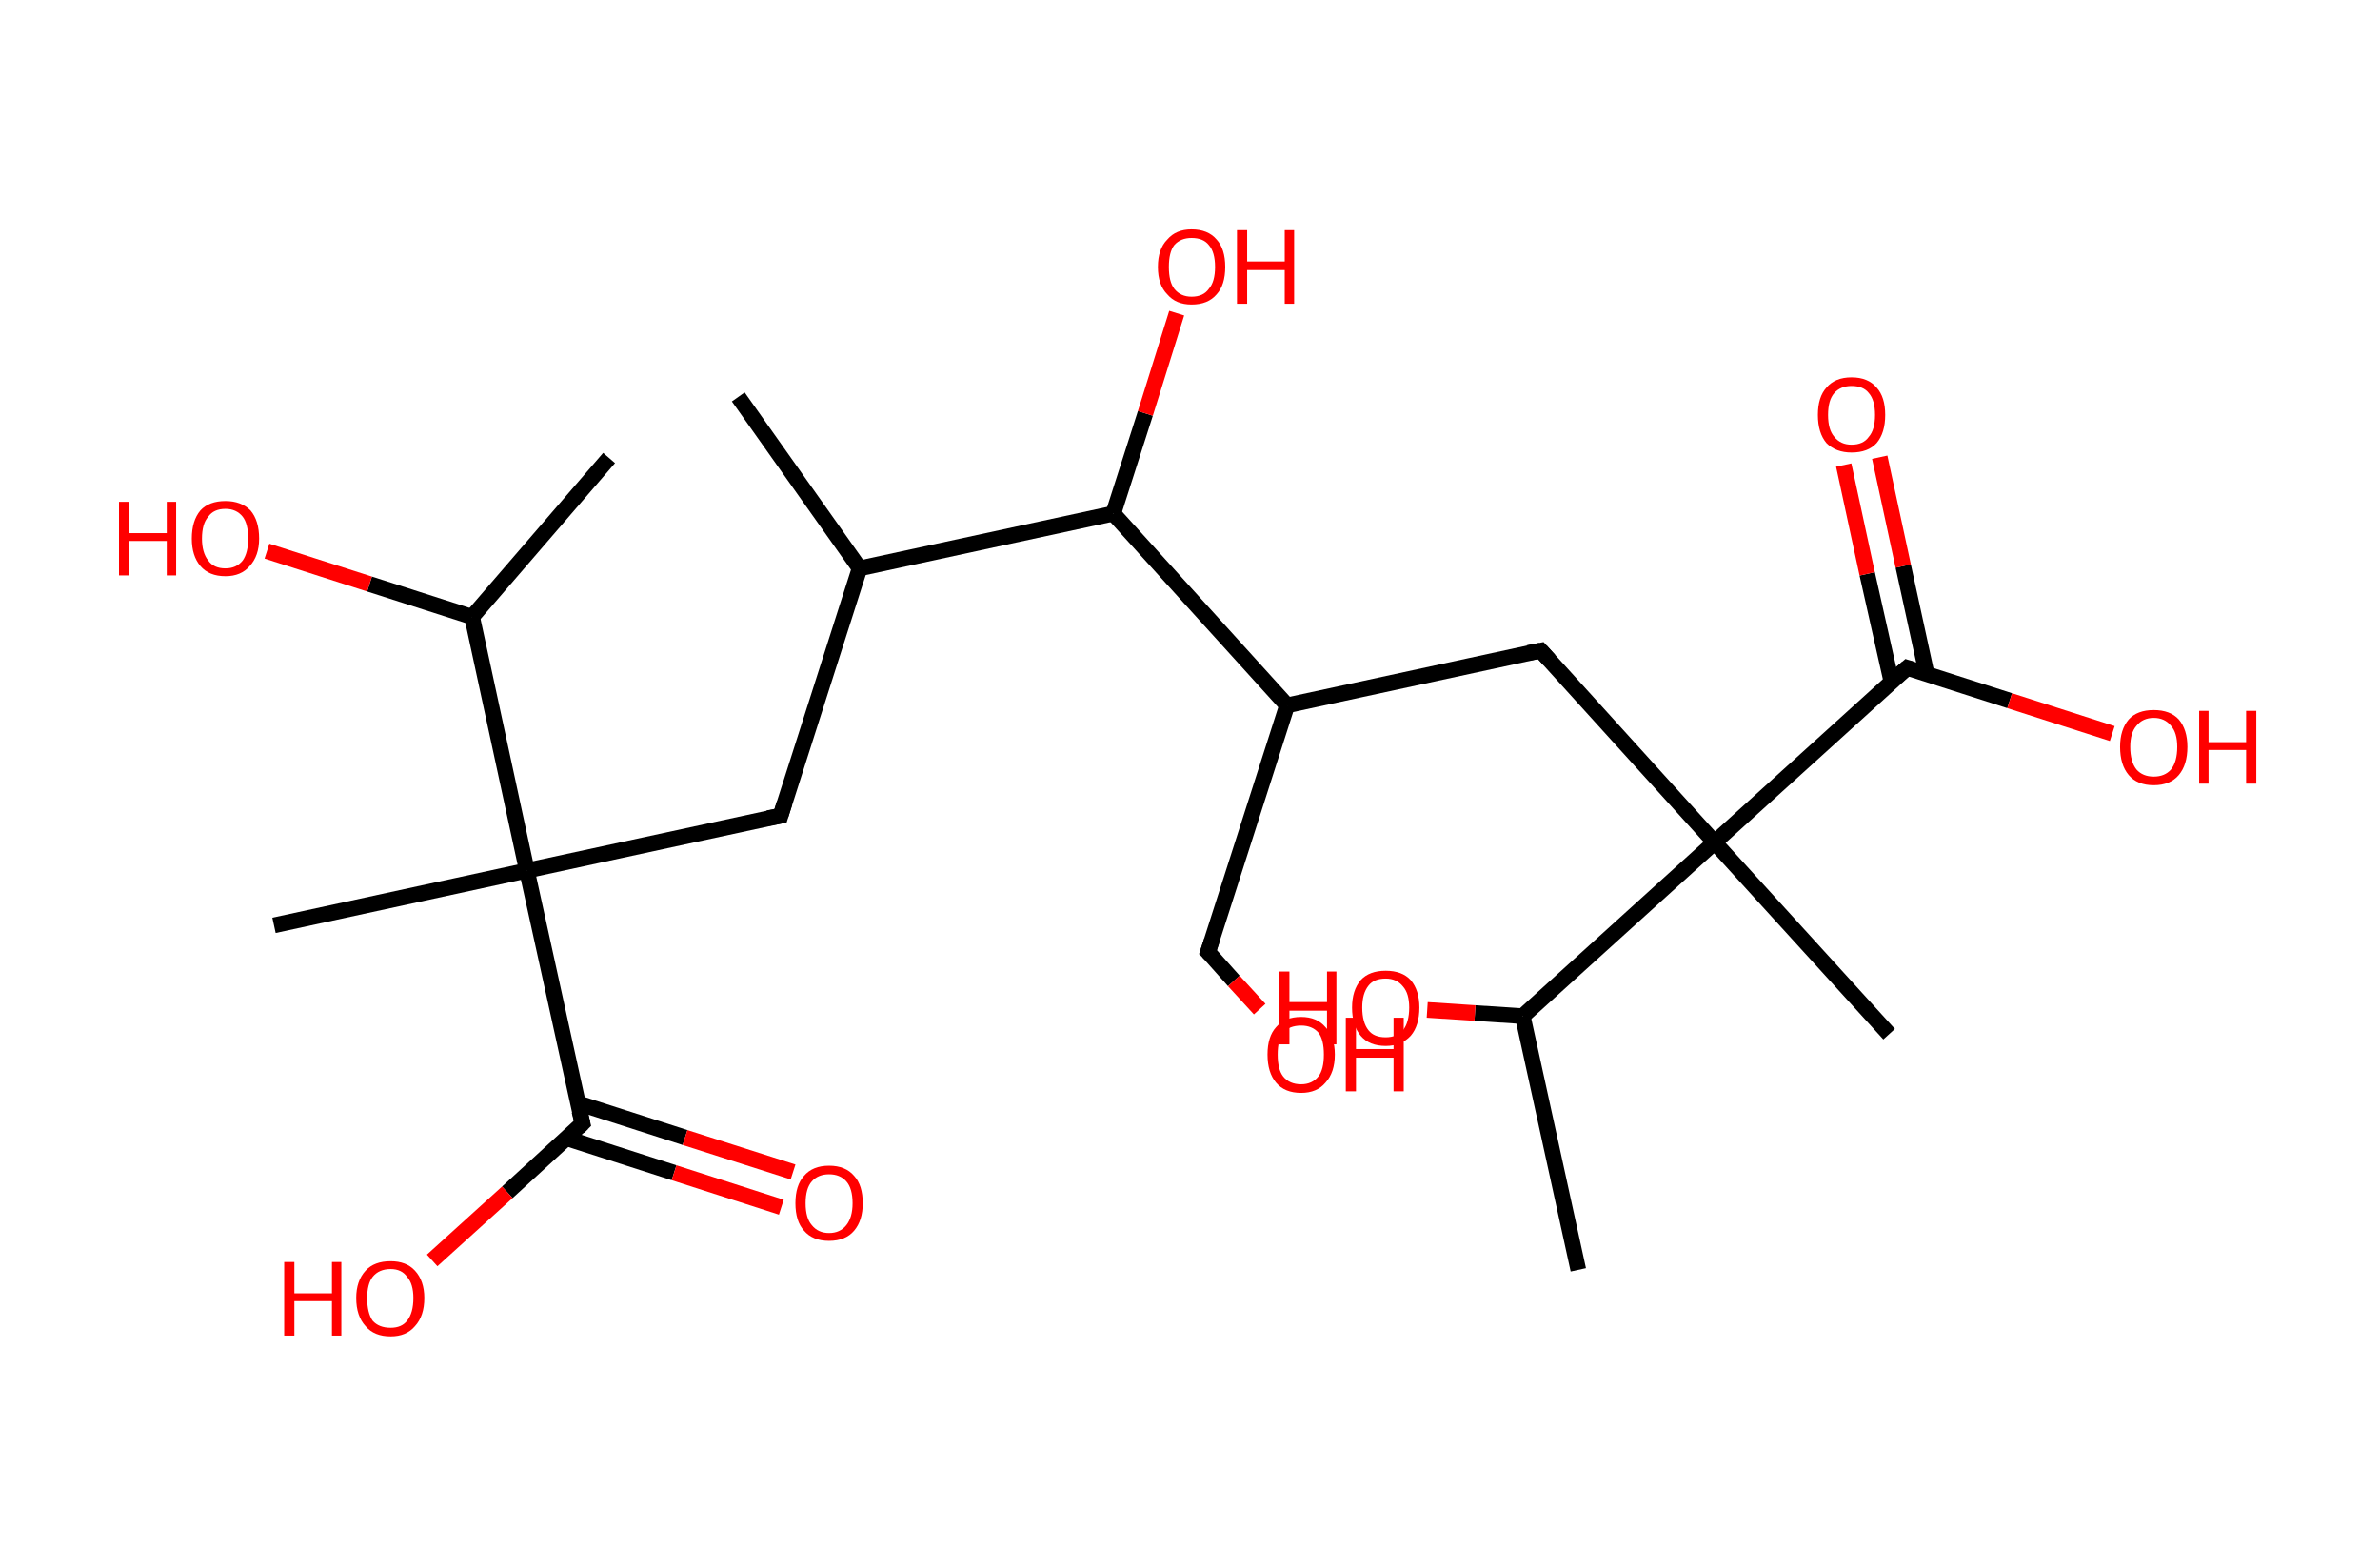 <?xml version='1.0' encoding='ASCII' standalone='yes'?>
<svg xmlns="http://www.w3.org/2000/svg" xmlns:rdkit="http://www.rdkit.org/xml" xmlns:xlink="http://www.w3.org/1999/xlink" version="1.1" baseProfile="full" xml:space="preserve" width="304px" height="200px" viewBox="0 0 304 200">
<!-- END OF HEADER -->
<rect style="opacity:1.0;fill:#FFFFFF;stroke:none" width="304.0" height="200.0" x="0.0" y="0.0"> </rect>
<path class="bond-0 atom-0 atom-1" d="M 94.3,50.7 L 109.8,72.6" style="fill:none;fill-rule:evenodd;stroke:#000000;stroke-width:2.0px;stroke-linecap:butt;stroke-linejoin:miter;stroke-opacity:1"/>
<path class="bond-1 atom-1 atom-2" d="M 109.8,72.6 L 99.7,104.2" style="fill:none;fill-rule:evenodd;stroke:#000000;stroke-width:2.0px;stroke-linecap:butt;stroke-linejoin:miter;stroke-opacity:1"/>
<path class="bond-2 atom-2 atom-3" d="M 99.7,104.2 L 67.3,111.2" style="fill:none;fill-rule:evenodd;stroke:#000000;stroke-width:2.0px;stroke-linecap:butt;stroke-linejoin:miter;stroke-opacity:1"/>
<path class="bond-3 atom-3 atom-4" d="M 67.3,111.2 L 35.0,118.2" style="fill:none;fill-rule:evenodd;stroke:#000000;stroke-width:2.0px;stroke-linecap:butt;stroke-linejoin:miter;stroke-opacity:1"/>
<path class="bond-4 atom-3 atom-5" d="M 67.3,111.2 L 74.4,143.5" style="fill:none;fill-rule:evenodd;stroke:#000000;stroke-width:2.0px;stroke-linecap:butt;stroke-linejoin:miter;stroke-opacity:1"/>
<path class="bond-5 atom-5 atom-6" d="M 72.4,145.4 L 86.1,149.8" style="fill:none;fill-rule:evenodd;stroke:#000000;stroke-width:2.0px;stroke-linecap:butt;stroke-linejoin:miter;stroke-opacity:1"/>
<path class="bond-5 atom-5 atom-6" d="M 86.1,149.8 L 99.8,154.2" style="fill:none;fill-rule:evenodd;stroke:#FF0000;stroke-width:2.0px;stroke-linecap:butt;stroke-linejoin:miter;stroke-opacity:1"/>
<path class="bond-5 atom-5 atom-6" d="M 73.8,140.9 L 87.5,145.3" style="fill:none;fill-rule:evenodd;stroke:#000000;stroke-width:2.0px;stroke-linecap:butt;stroke-linejoin:miter;stroke-opacity:1"/>
<path class="bond-5 atom-5 atom-6" d="M 87.5,145.3 L 101.3,149.7" style="fill:none;fill-rule:evenodd;stroke:#FF0000;stroke-width:2.0px;stroke-linecap:butt;stroke-linejoin:miter;stroke-opacity:1"/>
<path class="bond-6 atom-5 atom-7" d="M 74.4,143.5 L 64.8,152.3" style="fill:none;fill-rule:evenodd;stroke:#000000;stroke-width:2.0px;stroke-linecap:butt;stroke-linejoin:miter;stroke-opacity:1"/>
<path class="bond-6 atom-5 atom-7" d="M 64.8,152.3 L 55.2,161.0" style="fill:none;fill-rule:evenodd;stroke:#FF0000;stroke-width:2.0px;stroke-linecap:butt;stroke-linejoin:miter;stroke-opacity:1"/>
<path class="bond-7 atom-3 atom-8" d="M 67.3,111.2 L 60.3,78.8" style="fill:none;fill-rule:evenodd;stroke:#000000;stroke-width:2.0px;stroke-linecap:butt;stroke-linejoin:miter;stroke-opacity:1"/>
<path class="bond-8 atom-8 atom-9" d="M 60.3,78.8 L 77.8,58.5" style="fill:none;fill-rule:evenodd;stroke:#000000;stroke-width:2.0px;stroke-linecap:butt;stroke-linejoin:miter;stroke-opacity:1"/>
<path class="bond-9 atom-8 atom-10" d="M 60.3,78.8 L 47.2,74.6" style="fill:none;fill-rule:evenodd;stroke:#000000;stroke-width:2.0px;stroke-linecap:butt;stroke-linejoin:miter;stroke-opacity:1"/>
<path class="bond-9 atom-8 atom-10" d="M 47.2,74.6 L 34.1,70.4" style="fill:none;fill-rule:evenodd;stroke:#FF0000;stroke-width:2.0px;stroke-linecap:butt;stroke-linejoin:miter;stroke-opacity:1"/>
<path class="bond-10 atom-1 atom-11" d="M 109.8,72.6 L 142.2,65.6" style="fill:none;fill-rule:evenodd;stroke:#000000;stroke-width:2.0px;stroke-linecap:butt;stroke-linejoin:miter;stroke-opacity:1"/>
<path class="bond-11 atom-11 atom-12" d="M 142.2,65.6 L 146.3,52.8" style="fill:none;fill-rule:evenodd;stroke:#000000;stroke-width:2.0px;stroke-linecap:butt;stroke-linejoin:miter;stroke-opacity:1"/>
<path class="bond-11 atom-11 atom-12" d="M 146.3,52.8 L 150.3,40.0" style="fill:none;fill-rule:evenodd;stroke:#FF0000;stroke-width:2.0px;stroke-linecap:butt;stroke-linejoin:miter;stroke-opacity:1"/>
<path class="bond-12 atom-11 atom-13" d="M 142.2,65.6 L 164.4,90.1" style="fill:none;fill-rule:evenodd;stroke:#000000;stroke-width:2.0px;stroke-linecap:butt;stroke-linejoin:miter;stroke-opacity:1"/>
<path class="bond-13 atom-13 atom-14" d="M 164.4,90.1 L 154.3,121.6" style="fill:none;fill-rule:evenodd;stroke:#000000;stroke-width:2.0px;stroke-linecap:butt;stroke-linejoin:miter;stroke-opacity:1"/>
<path class="bond-14 atom-14 atom-15" d="M 154.3,121.6 L 157.6,125.3" style="fill:none;fill-rule:evenodd;stroke:#000000;stroke-width:2.0px;stroke-linecap:butt;stroke-linejoin:miter;stroke-opacity:1"/>
<path class="bond-14 atom-14 atom-15" d="M 157.6,125.3 L 160.9,128.9" style="fill:none;fill-rule:evenodd;stroke:#FF0000;stroke-width:2.0px;stroke-linecap:butt;stroke-linejoin:miter;stroke-opacity:1"/>
<path class="bond-15 atom-13 atom-16" d="M 164.4,90.1 L 196.8,83.1" style="fill:none;fill-rule:evenodd;stroke:#000000;stroke-width:2.0px;stroke-linecap:butt;stroke-linejoin:miter;stroke-opacity:1"/>
<path class="bond-16 atom-16 atom-17" d="M 196.8,83.1 L 219.0,107.6" style="fill:none;fill-rule:evenodd;stroke:#000000;stroke-width:2.0px;stroke-linecap:butt;stroke-linejoin:miter;stroke-opacity:1"/>
<path class="bond-17 atom-17 atom-18" d="M 219.0,107.6 L 241.3,132.1" style="fill:none;fill-rule:evenodd;stroke:#000000;stroke-width:2.0px;stroke-linecap:butt;stroke-linejoin:miter;stroke-opacity:1"/>
<path class="bond-18 atom-17 atom-19" d="M 219.0,107.6 L 243.6,85.3" style="fill:none;fill-rule:evenodd;stroke:#000000;stroke-width:2.0px;stroke-linecap:butt;stroke-linejoin:miter;stroke-opacity:1"/>
<path class="bond-19 atom-19 atom-20" d="M 246.1,86.1 L 243.1,72.3" style="fill:none;fill-rule:evenodd;stroke:#000000;stroke-width:2.0px;stroke-linecap:butt;stroke-linejoin:miter;stroke-opacity:1"/>
<path class="bond-19 atom-19 atom-20" d="M 243.1,72.3 L 240.1,58.4" style="fill:none;fill-rule:evenodd;stroke:#FF0000;stroke-width:2.0px;stroke-linecap:butt;stroke-linejoin:miter;stroke-opacity:1"/>
<path class="bond-19 atom-19 atom-20" d="M 241.6,87.1 L 238.5,73.3" style="fill:none;fill-rule:evenodd;stroke:#000000;stroke-width:2.0px;stroke-linecap:butt;stroke-linejoin:miter;stroke-opacity:1"/>
<path class="bond-19 atom-19 atom-20" d="M 238.5,73.3 L 235.5,59.4" style="fill:none;fill-rule:evenodd;stroke:#FF0000;stroke-width:2.0px;stroke-linecap:butt;stroke-linejoin:miter;stroke-opacity:1"/>
<path class="bond-20 atom-19 atom-21" d="M 243.6,85.3 L 256.7,89.5" style="fill:none;fill-rule:evenodd;stroke:#000000;stroke-width:2.0px;stroke-linecap:butt;stroke-linejoin:miter;stroke-opacity:1"/>
<path class="bond-20 atom-19 atom-21" d="M 256.7,89.5 L 269.8,93.7" style="fill:none;fill-rule:evenodd;stroke:#FF0000;stroke-width:2.0px;stroke-linecap:butt;stroke-linejoin:miter;stroke-opacity:1"/>
<path class="bond-21 atom-17 atom-22" d="M 219.0,107.6 L 194.5,129.8" style="fill:none;fill-rule:evenodd;stroke:#000000;stroke-width:2.0px;stroke-linecap:butt;stroke-linejoin:miter;stroke-opacity:1"/>
<path class="bond-22 atom-22 atom-23" d="M 194.5,129.8 L 201.6,162.2" style="fill:none;fill-rule:evenodd;stroke:#000000;stroke-width:2.0px;stroke-linecap:butt;stroke-linejoin:miter;stroke-opacity:1"/>
<path class="bond-23 atom-22 atom-24" d="M 194.5,129.8 L 188.4,129.4" style="fill:none;fill-rule:evenodd;stroke:#000000;stroke-width:2.0px;stroke-linecap:butt;stroke-linejoin:miter;stroke-opacity:1"/>
<path class="bond-23 atom-22 atom-24" d="M 188.4,129.4 L 182.3,129.0" style="fill:none;fill-rule:evenodd;stroke:#FF0000;stroke-width:2.0px;stroke-linecap:butt;stroke-linejoin:miter;stroke-opacity:1"/>
<path d="M 100.2,102.6 L 99.7,104.2 L 98.1,104.5" style="fill:none;stroke:#000000;stroke-width:2.0px;stroke-linecap:butt;stroke-linejoin:miter;stroke-opacity:1;"/>
<path d="M 74.0,141.9 L 74.4,143.5 L 73.9,144.0" style="fill:none;stroke:#000000;stroke-width:2.0px;stroke-linecap:butt;stroke-linejoin:miter;stroke-opacity:1;"/>
<path d="M 154.8,120.1 L 154.3,121.6 L 154.5,121.8" style="fill:none;stroke:#000000;stroke-width:2.0px;stroke-linecap:butt;stroke-linejoin:miter;stroke-opacity:1;"/>
<path d="M 195.2,83.4 L 196.8,83.1 L 197.9,84.3" style="fill:none;stroke:#000000;stroke-width:2.0px;stroke-linecap:butt;stroke-linejoin:miter;stroke-opacity:1;"/>
<path d="M 242.3,86.4 L 243.6,85.3 L 244.2,85.5" style="fill:none;stroke:#000000;stroke-width:2.0px;stroke-linecap:butt;stroke-linejoin:miter;stroke-opacity:1;"/>
<path class="atom-6" d="M 101.6 153.7 Q 101.6 151.4, 102.7 150.2 Q 103.8 148.9, 105.9 148.9 Q 108.0 148.9, 109.1 150.2 Q 110.2 151.4, 110.2 153.7 Q 110.2 155.9, 109.1 157.2 Q 108.0 158.5, 105.9 158.5 Q 103.8 158.5, 102.7 157.2 Q 101.6 156.0, 101.6 153.7 M 105.9 157.5 Q 107.3 157.5, 108.1 156.5 Q 108.9 155.5, 108.9 153.7 Q 108.9 151.8, 108.1 150.9 Q 107.3 150.0, 105.9 150.0 Q 104.5 150.0, 103.7 150.9 Q 102.9 151.8, 102.9 153.7 Q 102.9 155.6, 103.7 156.5 Q 104.5 157.5, 105.9 157.5 " fill="#FF0000"/>
<path class="atom-7" d="M 36.3 161.2 L 37.6 161.2 L 37.6 165.2 L 42.4 165.2 L 42.4 161.2 L 43.6 161.2 L 43.6 170.6 L 42.4 170.6 L 42.4 166.2 L 37.6 166.2 L 37.6 170.6 L 36.3 170.6 L 36.3 161.2 " fill="#FF0000"/>
<path class="atom-7" d="M 45.5 165.8 Q 45.5 163.6, 46.7 162.3 Q 47.8 161.1, 49.9 161.1 Q 51.9 161.1, 53.0 162.3 Q 54.2 163.6, 54.2 165.8 Q 54.2 168.1, 53.0 169.4 Q 51.9 170.7, 49.9 170.7 Q 47.8 170.7, 46.7 169.4 Q 45.5 168.1, 45.5 165.8 M 49.9 169.6 Q 51.3 169.6, 52.0 168.7 Q 52.8 167.7, 52.8 165.8 Q 52.8 164.0, 52.0 163.1 Q 51.3 162.1, 49.9 162.1 Q 48.4 162.1, 47.6 163.1 Q 46.9 164.0, 46.9 165.8 Q 46.9 167.7, 47.6 168.7 Q 48.4 169.6, 49.9 169.6 " fill="#FF0000"/>
<path class="atom-10" d="M 15.2 64.1 L 16.5 64.1 L 16.5 68.1 L 21.3 68.1 L 21.3 64.1 L 22.5 64.1 L 22.5 73.5 L 21.3 73.5 L 21.3 69.1 L 16.5 69.1 L 16.5 73.5 L 15.2 73.5 L 15.2 64.1 " fill="#FF0000"/>
<path class="atom-10" d="M 24.5 68.8 Q 24.5 66.5, 25.6 65.2 Q 26.7 64.0, 28.8 64.0 Q 30.8 64.0, 32.0 65.2 Q 33.1 66.5, 33.1 68.8 Q 33.1 71.0, 31.9 72.3 Q 30.8 73.6, 28.8 73.6 Q 26.7 73.6, 25.6 72.3 Q 24.5 71.0, 24.5 68.8 M 28.8 72.6 Q 30.2 72.6, 31.0 71.6 Q 31.7 70.6, 31.7 68.8 Q 31.7 66.9, 31.0 66.0 Q 30.2 65.0, 28.8 65.0 Q 27.3 65.0, 26.6 66.0 Q 25.8 66.9, 25.8 68.8 Q 25.8 70.6, 26.6 71.6 Q 27.3 72.6, 28.8 72.6 " fill="#FF0000"/>
<path class="atom-12" d="M 147.9 34.1 Q 147.9 31.8, 149.1 30.6 Q 150.2 29.3, 152.2 29.3 Q 154.3 29.3, 155.4 30.6 Q 156.5 31.8, 156.5 34.1 Q 156.5 36.4, 155.4 37.6 Q 154.3 38.9, 152.2 38.9 Q 150.2 38.9, 149.1 37.6 Q 147.9 36.4, 147.9 34.1 M 152.2 37.9 Q 153.7 37.9, 154.4 36.9 Q 155.2 36.0, 155.2 34.1 Q 155.2 32.2, 154.4 31.3 Q 153.7 30.4, 152.2 30.4 Q 150.8 30.4, 150.0 31.3 Q 149.3 32.2, 149.3 34.1 Q 149.3 36.0, 150.0 36.9 Q 150.8 37.9, 152.2 37.9 " fill="#FF0000"/>
<path class="atom-12" d="M 158.0 29.4 L 159.3 29.4 L 159.3 33.4 L 164.1 33.4 L 164.1 29.4 L 165.3 29.4 L 165.3 38.8 L 164.1 38.8 L 164.1 34.5 L 159.3 34.5 L 159.3 38.8 L 158.0 38.8 L 158.0 29.4 " fill="#FF0000"/>
<path class="atom-15" d="M 161.9 134.7 Q 161.9 132.4, 163.0 131.2 Q 164.1 129.9, 166.2 129.9 Q 168.2 129.9, 169.3 131.2 Q 170.5 132.4, 170.5 134.7 Q 170.5 137.0, 169.3 138.3 Q 168.2 139.6, 166.2 139.6 Q 164.1 139.6, 163.0 138.3 Q 161.9 137.0, 161.9 134.7 M 166.2 138.5 Q 167.6 138.5, 168.4 137.5 Q 169.1 136.6, 169.1 134.7 Q 169.1 132.8, 168.4 131.9 Q 167.6 131.0, 166.2 131.0 Q 164.7 131.0, 163.9 131.9 Q 163.2 132.8, 163.2 134.7 Q 163.2 136.6, 163.9 137.5 Q 164.7 138.5, 166.2 138.5 " fill="#FF0000"/>
<path class="atom-15" d="M 171.9 130.0 L 173.2 130.0 L 173.2 134.0 L 178.0 134.0 L 178.0 130.0 L 179.3 130.0 L 179.3 139.4 L 178.0 139.4 L 178.0 135.1 L 173.2 135.1 L 173.2 139.4 L 171.9 139.4 L 171.9 130.0 " fill="#FF0000"/>
<path class="atom-20" d="M 232.2 53.0 Q 232.2 50.7, 233.3 49.5 Q 234.4 48.2, 236.5 48.2 Q 238.6 48.2, 239.7 49.5 Q 240.8 50.7, 240.8 53.0 Q 240.8 55.3, 239.7 56.6 Q 238.6 57.8, 236.5 57.8 Q 234.5 57.8, 233.3 56.6 Q 232.2 55.3, 232.2 53.0 M 236.5 56.8 Q 238.0 56.8, 238.7 55.8 Q 239.5 54.9, 239.5 53.0 Q 239.5 51.1, 238.7 50.2 Q 238.0 49.3, 236.5 49.3 Q 235.1 49.3, 234.3 50.2 Q 233.5 51.1, 233.5 53.0 Q 233.5 54.9, 234.3 55.8 Q 235.1 56.8, 236.5 56.8 " fill="#FF0000"/>
<path class="atom-21" d="M 270.8 95.4 Q 270.8 93.2, 271.9 91.9 Q 273.0 90.7, 275.1 90.7 Q 277.2 90.7, 278.3 91.9 Q 279.4 93.2, 279.4 95.4 Q 279.4 97.7, 278.3 99.0 Q 277.2 100.3, 275.1 100.3 Q 273.0 100.3, 271.9 99.0 Q 270.8 97.7, 270.8 95.4 M 275.1 99.2 Q 276.5 99.2, 277.3 98.3 Q 278.1 97.3, 278.1 95.4 Q 278.1 93.6, 277.3 92.7 Q 276.5 91.7, 275.1 91.7 Q 273.7 91.7, 272.9 92.7 Q 272.1 93.6, 272.1 95.4 Q 272.1 97.3, 272.9 98.3 Q 273.7 99.2, 275.1 99.2 " fill="#FF0000"/>
<path class="atom-21" d="M 280.9 90.8 L 282.1 90.8 L 282.1 94.8 L 286.9 94.8 L 286.9 90.8 L 288.2 90.8 L 288.2 100.1 L 286.9 100.1 L 286.9 95.8 L 282.1 95.8 L 282.1 100.1 L 280.9 100.1 L 280.9 90.8 " fill="#FF0000"/>
<path class="atom-24" d="M 163.4 124.1 L 164.7 124.1 L 164.7 128.0 L 169.5 128.0 L 169.5 124.1 L 170.7 124.1 L 170.7 133.4 L 169.5 133.4 L 169.5 129.1 L 164.7 129.1 L 164.7 133.4 L 163.4 133.4 L 163.4 124.1 " fill="#FF0000"/>
<path class="atom-24" d="M 172.7 128.7 Q 172.7 126.5, 173.8 125.2 Q 174.9 124.0, 177.0 124.0 Q 179.1 124.0, 180.2 125.2 Q 181.3 126.5, 181.3 128.7 Q 181.3 131.0, 180.2 132.3 Q 179.0 133.6, 177.0 133.6 Q 174.9 133.6, 173.8 132.3 Q 172.7 131.0, 172.7 128.7 M 177.0 132.5 Q 178.4 132.5, 179.2 131.6 Q 180.0 130.6, 180.0 128.7 Q 180.0 126.9, 179.2 126.0 Q 178.4 125.0, 177.0 125.0 Q 175.5 125.0, 174.8 125.9 Q 174.0 126.9, 174.0 128.7 Q 174.0 130.6, 174.8 131.6 Q 175.5 132.5, 177.0 132.5 " fill="#FF0000"/>
</svg>
